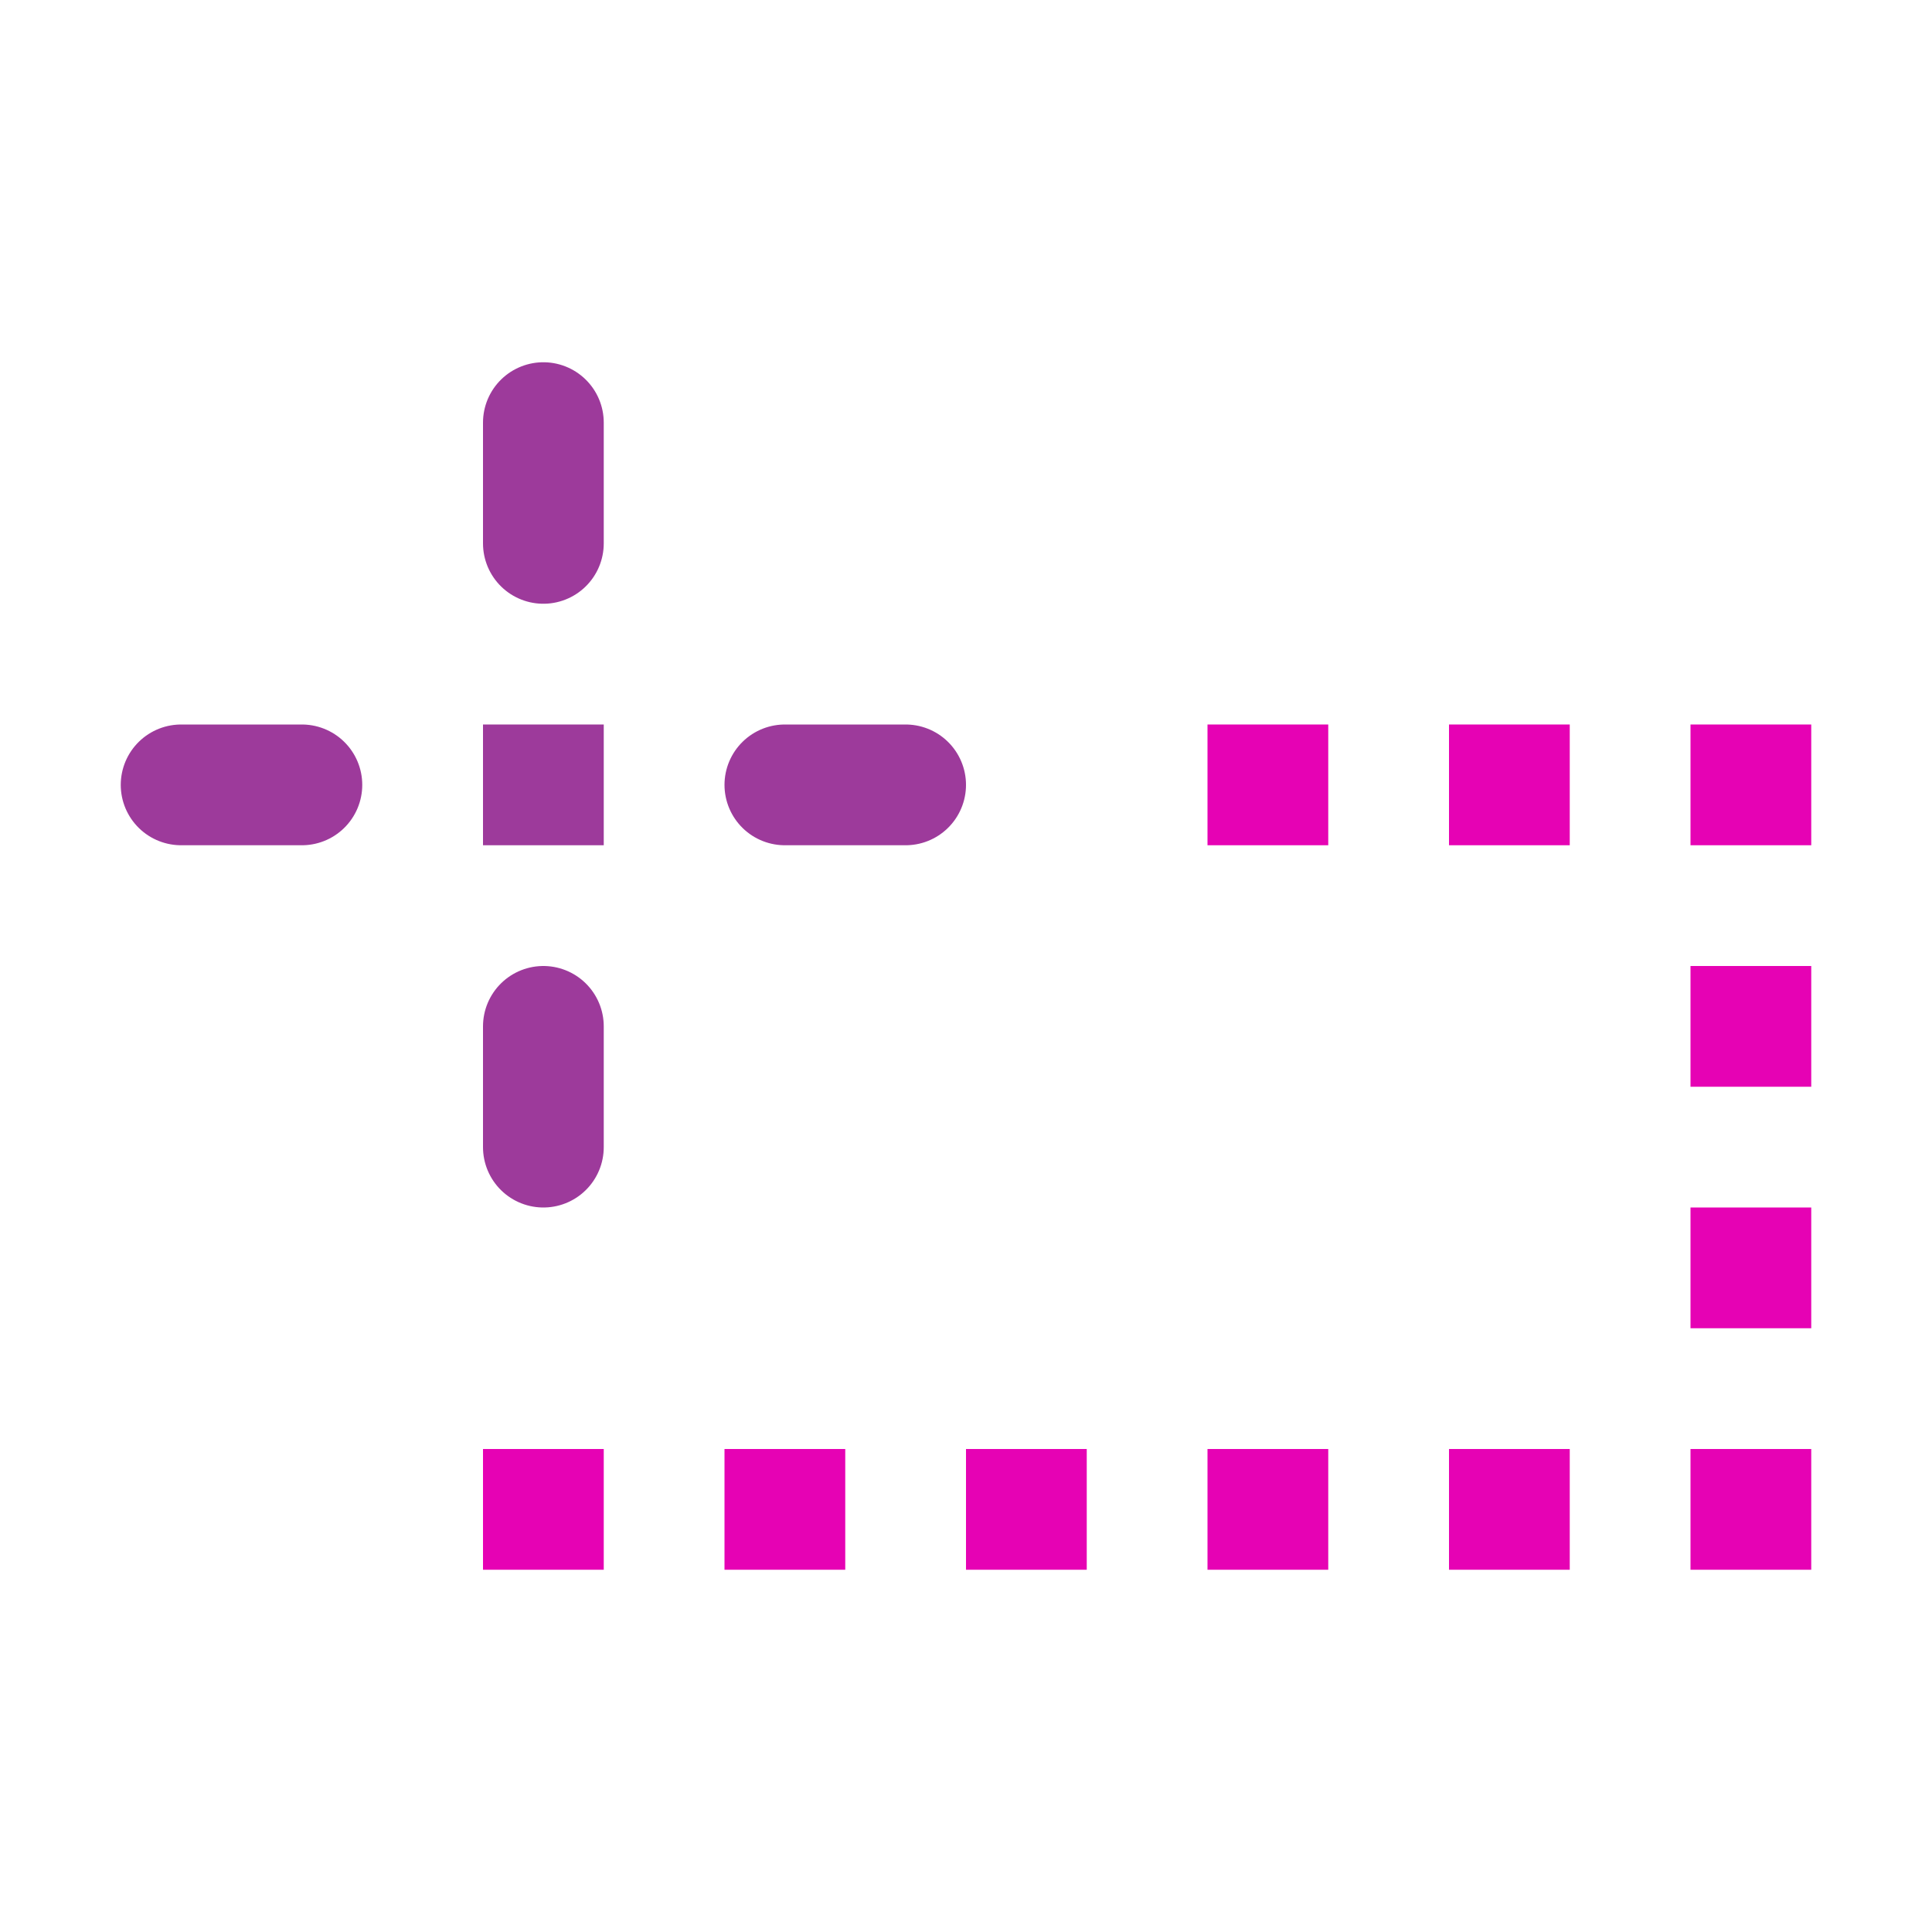 <?xml version="1.0" encoding="UTF-8"?>
<svg xmlns="http://www.w3.org/2000/svg" xmlns:xlink="http://www.w3.org/1999/xlink" width="32px" height="32px" viewBox="0 0 32 32" version="1.1">
<g id="surface1">
<path style=" stroke:none;fill-rule:nonzero;fill:rgb(90.196%,0.784%,70.588%);fill-opacity:1;" d="M 20 12 L 20 14 L 22 14 L 22 12 Z M 24 12 L 24 14 L 26 14 L 26 12 Z M 28 12 L 28 14 L 30 14 L 30 12 Z M 28 16 L 28 18 L 30 18 L 30 16 Z M 28 20 L 28 22 L 30 22 L 30 20 Z M 8 24 L 8 26 L 10 26 L 10 24 Z M 12 24 L 12 26 L 14 26 L 14 24 Z M 16 24 L 16 26 L 18 26 L 18 24 Z M 20 24 L 20 26 L 22 26 L 22 24 Z M 24 24 L 24 26 L 26 26 L 26 24 Z M 28 24 L 28 26 L 30 26 L 30 24 Z M 28 24 "/>
<path style=" stroke:none;fill-rule:nonzero;fill:rgb(61.569%,22.745%,60.784%);fill-opacity:1;" d="M 8 12 L 10 12 L 10 14 L 8 14 Z M 8 12 "/>
<path style="fill:none;stroke-width:1;stroke-linecap:round;stroke-linejoin:miter;stroke:rgb(61.569%,22.745%,60.784%);stroke-opacity:1;stroke-miterlimit:4;" d="M 4.5 3.5 L 4.5 4.5 " transform="matrix(2,0,0,2,0,0)"/>
<path style="fill:none;stroke-width:1;stroke-linecap:round;stroke-linejoin:miter;stroke:rgb(61.569%,22.745%,60.784%);stroke-opacity:1;stroke-miterlimit:4;" d="M 2.5 6.5 L 1.5 6.5 " transform="matrix(2,0,0,2,0,0)"/>
<path style="fill:none;stroke-width:1;stroke-linecap:round;stroke-linejoin:miter;stroke:rgb(61.569%,22.745%,60.784%);stroke-opacity:1;stroke-miterlimit:4;" d="M 7.5 6.5 L 6.5 6.5 " transform="matrix(2,0,0,2,0,0)"/>
<path style="fill:none;stroke-width:1;stroke-linecap:round;stroke-linejoin:miter;stroke:rgb(61.569%,22.745%,60.784%);stroke-opacity:1;stroke-miterlimit:4;" d="M 4.5 9.5 L 4.5 8.5 " transform="matrix(2,0,0,2,0,0)"/>
</g>
</svg>
